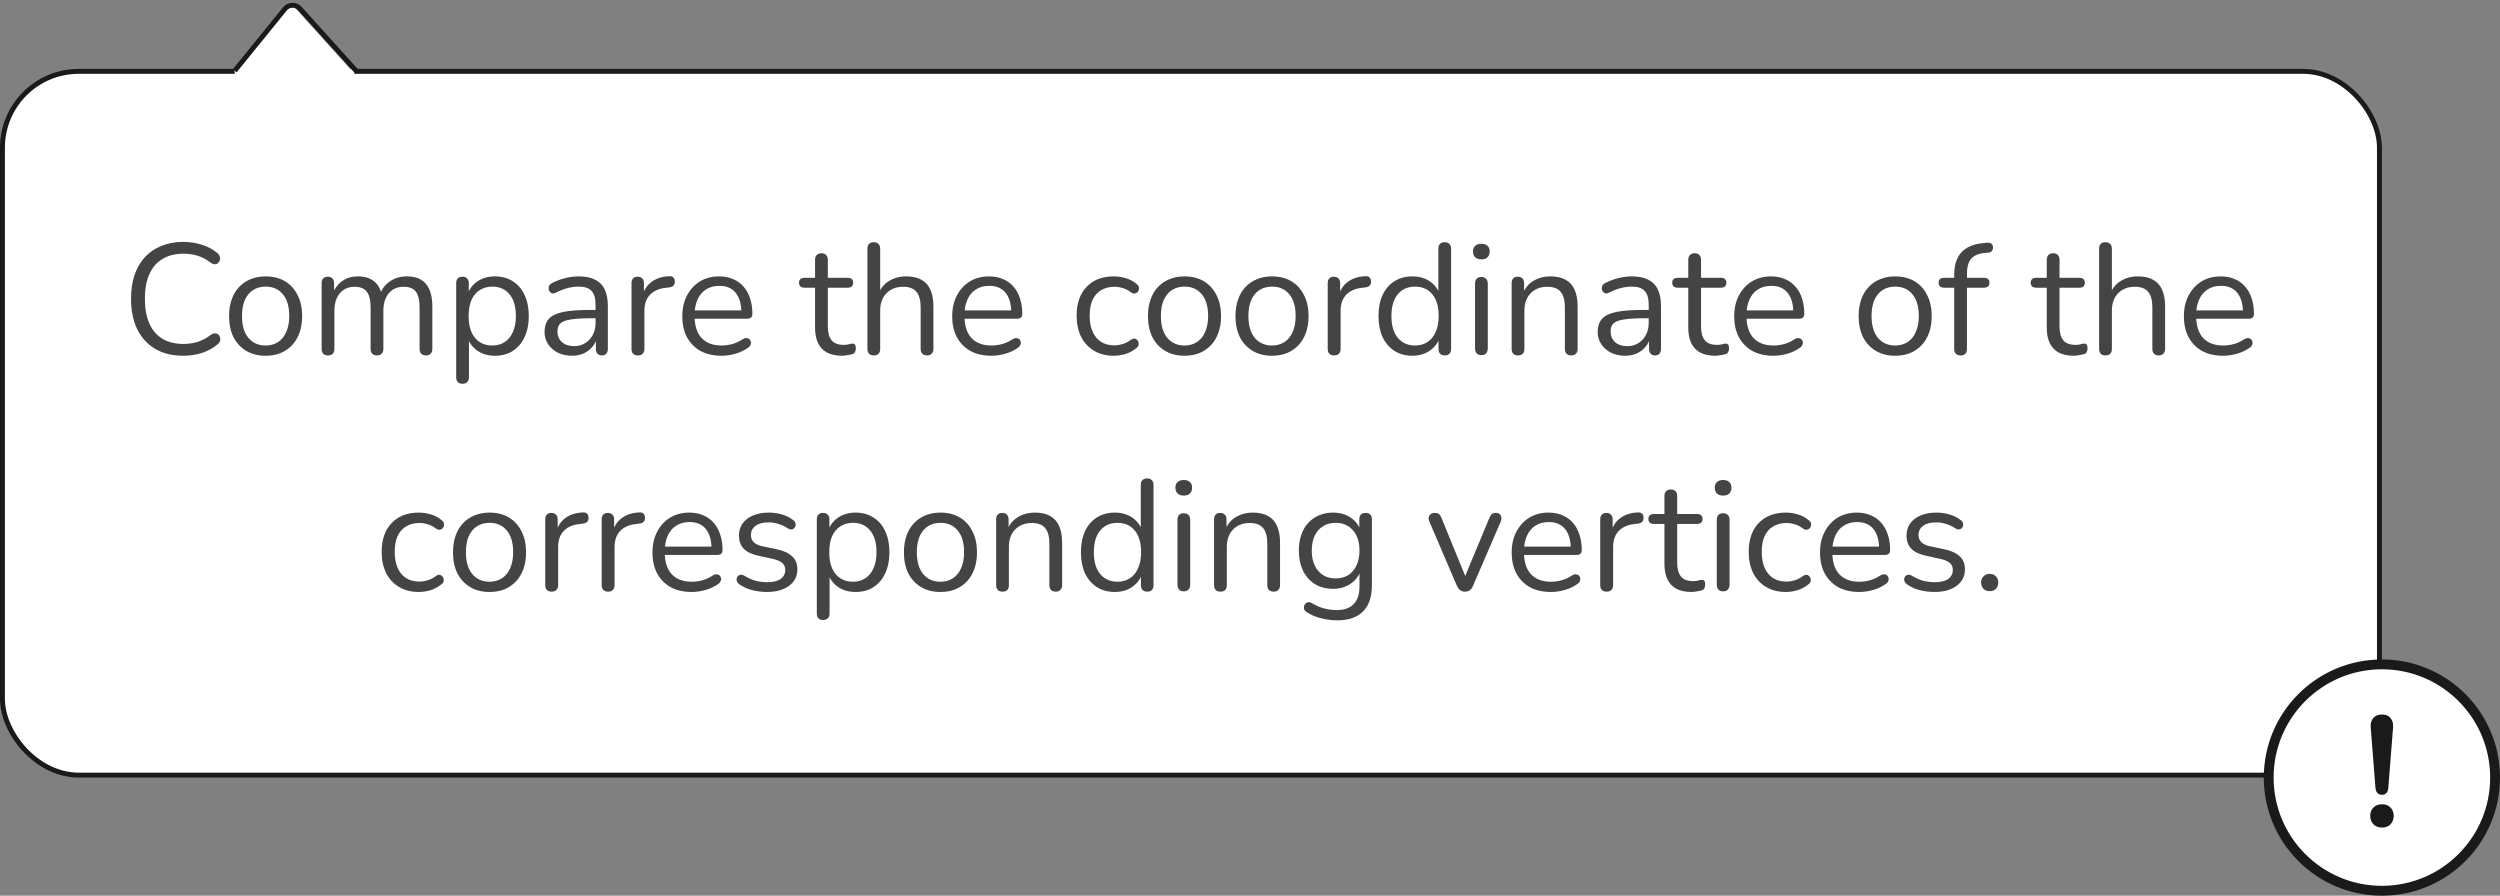 <svg width="254" height="91" viewBox="0 0 254 91" fill="none" xmlns="http://www.w3.org/2000/svg">
<rect x="0" y="0" width="254" height="91" fill="#808080" stroke="none"/>
<rect x="0.25" y="7.25" width="241.5" height="71.5" rx="7.75" fill="white"/>
<rect x="0.25" y="7.25" width="241.5" height="71.5" rx="7.75" stroke="#1A1A1A" stroke-width="0.5"/>
<path d="M18.608 36.144C17.499 36.144 16.549 35.909 15.76 35.44C14.971 34.971 14.363 34.304 13.936 33.44C13.52 32.576 13.312 31.547 13.312 30.352C13.312 29.456 13.429 28.656 13.664 27.952C13.909 27.237 14.256 26.635 14.704 26.144C15.163 25.643 15.723 25.259 16.384 24.992C17.045 24.715 17.787 24.576 18.608 24.576C19.269 24.576 19.899 24.672 20.496 24.864C21.093 25.045 21.611 25.317 22.048 25.68C22.187 25.787 22.277 25.909 22.32 26.048C22.373 26.176 22.379 26.304 22.336 26.432C22.304 26.549 22.24 26.651 22.144 26.736C22.059 26.811 21.952 26.848 21.824 26.848C21.696 26.848 21.552 26.795 21.392 26.688C21.008 26.379 20.587 26.149 20.128 26C19.669 25.851 19.173 25.776 18.64 25.776C17.797 25.776 17.083 25.957 16.496 26.32C15.909 26.672 15.467 27.189 15.168 27.872C14.869 28.555 14.72 29.381 14.72 30.352C14.72 31.323 14.869 32.155 15.168 32.848C15.467 33.531 15.909 34.053 16.496 34.416C17.083 34.768 17.797 34.944 18.64 34.944C19.163 34.944 19.659 34.869 20.128 34.72C20.597 34.56 21.029 34.325 21.424 34.016C21.584 33.909 21.728 33.861 21.856 33.872C21.984 33.872 22.091 33.909 22.176 33.984C22.261 34.059 22.32 34.155 22.352 34.272C22.395 34.389 22.395 34.512 22.352 34.64C22.32 34.768 22.24 34.88 22.112 34.976C21.664 35.36 21.136 35.653 20.528 35.856C19.931 36.048 19.291 36.144 18.608 36.144ZM26.987 36.144C26.23 36.144 25.574 35.979 25.019 35.648C24.464 35.317 24.032 34.853 23.723 34.256C23.424 33.648 23.275 32.933 23.275 32.112C23.275 31.493 23.36 30.939 23.531 30.448C23.702 29.947 23.952 29.52 24.283 29.168C24.614 28.816 25.003 28.549 25.451 28.368C25.91 28.176 26.422 28.08 26.987 28.08C27.744 28.08 28.4 28.245 28.955 28.576C29.51 28.907 29.936 29.376 30.235 29.984C30.544 30.581 30.699 31.291 30.699 32.112C30.699 32.731 30.614 33.285 30.443 33.776C30.272 34.267 30.022 34.693 29.691 35.056C29.36 35.408 28.966 35.68 28.507 35.872C28.059 36.053 27.552 36.144 26.987 36.144ZM26.987 35.104C27.467 35.104 27.888 34.987 28.251 34.752C28.614 34.517 28.891 34.176 29.083 33.728C29.286 33.28 29.387 32.741 29.387 32.112C29.387 31.141 29.168 30.4 28.731 29.888C28.304 29.376 27.723 29.12 26.987 29.12C26.496 29.12 26.07 29.237 25.707 29.472C25.355 29.696 25.078 30.032 24.875 30.48C24.683 30.917 24.587 31.461 24.587 32.112C24.587 33.072 24.806 33.813 25.243 34.336C25.68 34.848 26.262 35.104 26.987 35.104ZM33.318 36.112C33.104 36.112 32.944 36.053 32.838 35.936C32.731 35.819 32.678 35.653 32.678 35.44V28.768C32.678 28.555 32.731 28.395 32.838 28.288C32.944 28.171 33.099 28.112 33.302 28.112C33.504 28.112 33.659 28.171 33.766 28.288C33.883 28.395 33.942 28.555 33.942 28.768V30.176L33.766 29.952C33.968 29.355 34.294 28.896 34.742 28.576C35.2 28.245 35.744 28.08 36.374 28.08C37.035 28.08 37.568 28.24 37.974 28.56C38.39 28.869 38.667 29.355 38.806 30.016H38.566C38.758 29.419 39.099 28.949 39.59 28.608C40.091 28.256 40.672 28.08 41.334 28.08C41.92 28.08 42.4 28.192 42.774 28.416C43.158 28.64 43.446 28.981 43.638 29.44C43.83 29.888 43.926 30.459 43.926 31.152V35.44C43.926 35.653 43.867 35.819 43.75 35.936C43.643 36.053 43.483 36.112 43.27 36.112C43.067 36.112 42.907 36.053 42.79 35.936C42.683 35.819 42.63 35.653 42.63 35.44V31.216C42.63 30.501 42.507 29.979 42.262 29.648C42.016 29.307 41.6 29.136 41.014 29.136C40.374 29.136 39.867 29.36 39.494 29.808C39.131 30.245 38.95 30.843 38.95 31.6V35.44C38.95 35.653 38.891 35.819 38.774 35.936C38.667 36.053 38.507 36.112 38.294 36.112C38.091 36.112 37.931 36.053 37.814 35.936C37.707 35.819 37.654 35.653 37.654 35.44V31.216C37.654 30.501 37.526 29.979 37.27 29.648C37.024 29.307 36.614 29.136 36.038 29.136C35.398 29.136 34.891 29.36 34.518 29.808C34.155 30.245 33.974 30.843 33.974 31.6V35.44C33.974 35.888 33.755 36.112 33.318 36.112ZM46.989 38.992C46.776 38.992 46.615 38.933 46.509 38.816C46.402 38.709 46.349 38.549 46.349 38.336V28.768C46.349 28.555 46.402 28.395 46.509 28.288C46.615 28.171 46.77 28.112 46.973 28.112C47.186 28.112 47.346 28.171 47.453 28.288C47.57 28.395 47.629 28.555 47.629 28.768V30.288L47.453 30.064C47.623 29.456 47.959 28.976 48.461 28.624C48.973 28.261 49.581 28.08 50.285 28.08C50.978 28.08 51.581 28.245 52.093 28.576C52.615 28.896 53.016 29.36 53.293 29.968C53.581 30.565 53.725 31.28 53.725 32.112C53.725 32.933 53.581 33.648 53.293 34.256C53.016 34.853 52.621 35.317 52.109 35.648C51.597 35.979 50.989 36.144 50.285 36.144C49.581 36.144 48.978 35.968 48.477 35.616C47.975 35.253 47.634 34.773 47.453 34.176H47.645V38.336C47.645 38.549 47.586 38.709 47.469 38.816C47.352 38.933 47.191 38.992 46.989 38.992ZM50.013 35.104C50.504 35.104 50.925 34.987 51.277 34.752C51.639 34.517 51.917 34.176 52.109 33.728C52.312 33.28 52.413 32.741 52.413 32.112C52.413 31.141 52.194 30.4 51.757 29.888C51.33 29.376 50.749 29.12 50.013 29.12C49.533 29.12 49.111 29.237 48.749 29.472C48.386 29.696 48.103 30.032 47.901 30.48C47.709 30.917 47.613 31.461 47.613 32.112C47.613 33.072 47.831 33.813 48.269 34.336C48.706 34.848 49.288 35.104 50.013 35.104ZM58.125 36.144C57.592 36.144 57.112 36.043 56.685 35.84C56.269 35.627 55.938 35.339 55.693 34.976C55.448 34.613 55.325 34.208 55.325 33.76C55.325 33.184 55.469 32.731 55.757 32.4C56.056 32.069 56.541 31.835 57.213 31.696C57.896 31.557 58.824 31.488 59.997 31.488H60.717V32.336H60.013C59.149 32.336 58.466 32.379 57.965 32.464C57.474 32.539 57.128 32.672 56.925 32.864C56.733 33.056 56.637 33.328 56.637 33.68C56.637 34.117 56.786 34.475 57.085 34.752C57.394 35.029 57.81 35.168 58.333 35.168C58.76 35.168 59.133 35.067 59.453 34.864C59.784 34.661 60.04 34.384 60.221 34.032C60.413 33.68 60.509 33.275 60.509 32.816V30.992C60.509 30.331 60.376 29.856 60.109 29.568C59.842 29.269 59.405 29.12 58.797 29.12C58.424 29.12 58.05 29.168 57.677 29.264C57.304 29.36 56.909 29.515 56.493 29.728C56.344 29.803 56.216 29.829 56.109 29.808C56.002 29.776 55.917 29.717 55.853 29.632C55.789 29.547 55.752 29.451 55.741 29.344C55.73 29.227 55.752 29.115 55.805 29.008C55.869 28.901 55.965 28.816 56.093 28.752C56.562 28.517 57.026 28.347 57.485 28.24C57.944 28.133 58.381 28.08 58.797 28.08C59.469 28.08 60.024 28.192 60.461 28.416C60.898 28.629 61.224 28.96 61.437 29.408C61.65 29.845 61.757 30.411 61.757 31.104V35.44C61.757 35.653 61.704 35.819 61.597 35.936C61.501 36.053 61.357 36.112 61.165 36.112C60.962 36.112 60.808 36.053 60.701 35.936C60.594 35.819 60.541 35.653 60.541 35.44V34.192H60.685C60.6 34.597 60.434 34.944 60.189 35.232C59.954 35.52 59.661 35.744 59.309 35.904C58.957 36.064 58.562 36.144 58.125 36.144ZM64.817 36.112C64.604 36.112 64.439 36.053 64.321 35.936C64.215 35.819 64.161 35.653 64.161 35.44V28.768C64.161 28.555 64.215 28.395 64.321 28.288C64.428 28.171 64.583 28.112 64.785 28.112C64.988 28.112 65.143 28.171 65.249 28.288C65.367 28.395 65.425 28.555 65.425 28.768V30.064H65.265C65.436 29.435 65.761 28.949 66.241 28.608C66.721 28.267 67.313 28.085 68.017 28.064C68.177 28.053 68.305 28.091 68.401 28.176C68.497 28.251 68.551 28.384 68.561 28.576C68.572 28.757 68.529 28.901 68.433 29.008C68.337 29.115 68.188 29.179 67.985 29.2L67.729 29.232C67.004 29.296 66.444 29.531 66.049 29.936C65.665 30.331 65.473 30.875 65.473 31.568V35.44C65.473 35.653 65.415 35.819 65.297 35.936C65.191 36.053 65.031 36.112 64.817 36.112ZM73.306 36.144C72.485 36.144 71.775 35.984 71.178 35.664C70.591 35.333 70.133 34.869 69.802 34.272C69.482 33.675 69.322 32.96 69.322 32.128C69.322 31.317 69.482 30.613 69.802 30.016C70.122 29.408 70.559 28.933 71.114 28.592C71.679 28.251 72.33 28.08 73.066 28.08C73.589 28.08 74.058 28.171 74.474 28.352C74.89 28.523 75.242 28.773 75.53 29.104C75.829 29.435 76.053 29.835 76.202 30.304C76.362 30.773 76.442 31.301 76.442 31.888C76.442 32.059 76.394 32.187 76.298 32.272C76.202 32.347 76.063 32.384 75.882 32.384H70.314V31.536H75.578L75.322 31.744C75.322 31.168 75.237 30.683 75.066 30.288C74.895 29.883 74.645 29.573 74.314 29.36C73.994 29.147 73.589 29.04 73.098 29.04C72.554 29.04 72.09 29.168 71.706 29.424C71.333 29.669 71.05 30.016 70.858 30.464C70.666 30.901 70.57 31.413 70.57 32V32.096C70.57 33.077 70.805 33.824 71.274 34.336C71.754 34.848 72.431 35.104 73.306 35.104C73.669 35.104 74.026 35.056 74.378 34.96C74.741 34.864 75.093 34.704 75.434 34.48C75.583 34.384 75.717 34.341 75.834 34.352C75.962 34.352 76.063 34.389 76.138 34.464C76.213 34.528 76.261 34.613 76.282 34.72C76.314 34.816 76.303 34.923 76.25 35.04C76.207 35.157 76.117 35.259 75.978 35.344C75.626 35.6 75.21 35.797 74.73 35.936C74.25 36.075 73.775 36.144 73.306 36.144ZM85.563 36.144C84.955 36.144 84.443 36.037 84.027 35.824C83.621 35.6 83.317 35.28 83.115 34.864C82.912 34.437 82.811 33.92 82.811 33.312V29.232H81.739C81.557 29.232 81.419 29.189 81.323 29.104C81.227 29.008 81.179 28.88 81.179 28.72C81.179 28.56 81.227 28.437 81.323 28.352C81.419 28.267 81.557 28.224 81.739 28.224H82.811V26.384C82.811 26.171 82.869 26.011 82.987 25.904C83.104 25.787 83.264 25.728 83.467 25.728C83.669 25.728 83.824 25.787 83.931 25.904C84.048 26.011 84.107 26.171 84.107 26.384V28.224H86.123C86.304 28.224 86.443 28.267 86.539 28.352C86.635 28.437 86.683 28.56 86.683 28.72C86.683 28.88 86.635 29.008 86.539 29.104C86.443 29.189 86.304 29.232 86.123 29.232H84.107V33.184C84.107 33.792 84.235 34.256 84.491 34.576C84.747 34.885 85.163 35.04 85.739 35.04C85.941 35.04 86.112 35.019 86.251 34.976C86.4 34.933 86.523 34.912 86.619 34.912C86.715 34.901 86.795 34.933 86.859 35.008C86.923 35.083 86.955 35.211 86.955 35.392C86.955 35.52 86.928 35.637 86.875 35.744C86.832 35.851 86.752 35.925 86.635 35.968C86.507 36.011 86.336 36.048 86.123 36.08C85.92 36.123 85.733 36.144 85.563 36.144ZM88.77 36.112C88.557 36.112 88.397 36.053 88.29 35.936C88.183 35.819 88.13 35.653 88.13 35.44V25.264C88.13 25.051 88.183 24.891 88.29 24.784C88.397 24.667 88.557 24.608 88.77 24.608C88.973 24.608 89.133 24.667 89.25 24.784C89.367 24.891 89.426 25.051 89.426 25.264V29.952H89.218C89.442 29.333 89.805 28.869 90.306 28.56C90.818 28.24 91.405 28.08 92.066 28.08C92.685 28.08 93.197 28.192 93.602 28.416C94.018 28.64 94.327 28.981 94.53 29.44C94.733 29.888 94.834 30.459 94.834 31.152V35.44C94.834 35.653 94.775 35.819 94.658 35.936C94.551 36.053 94.397 36.112 94.194 36.112C93.981 36.112 93.815 36.053 93.698 35.936C93.591 35.819 93.538 35.653 93.538 35.44V31.232C93.538 30.507 93.394 29.979 93.106 29.648C92.829 29.307 92.381 29.136 91.762 29.136C91.047 29.136 90.477 29.36 90.05 29.808C89.634 30.245 89.426 30.832 89.426 31.568V35.44C89.426 35.888 89.207 36.112 88.77 36.112ZM100.728 36.144C99.906 36.144 99.197 35.984 98.6 35.664C98.013 35.333 97.555 34.869 97.224 34.272C96.904 33.675 96.744 32.96 96.744 32.128C96.744 31.317 96.904 30.613 97.224 30.016C97.544 29.408 97.981 28.933 98.536 28.592C99.101 28.251 99.752 28.08 100.488 28.08C101.01 28.08 101.48 28.171 101.896 28.352C102.312 28.523 102.664 28.773 102.952 29.104C103.25 29.435 103.474 29.835 103.624 30.304C103.784 30.773 103.864 31.301 103.864 31.888C103.864 32.059 103.816 32.187 103.72 32.272C103.624 32.347 103.485 32.384 103.304 32.384H97.736V31.536H103L102.744 31.744C102.744 31.168 102.658 30.683 102.488 30.288C102.317 29.883 102.066 29.573 101.736 29.36C101.416 29.147 101.01 29.04 100.52 29.04C99.976 29.04 99.512 29.168 99.128 29.424C98.754 29.669 98.472 30.016 98.28 30.464C98.088 30.901 97.992 31.413 97.992 32V32.096C97.992 33.077 98.227 33.824 98.696 34.336C99.176 34.848 99.853 35.104 100.728 35.104C101.09 35.104 101.448 35.056 101.8 34.96C102.162 34.864 102.514 34.704 102.856 34.48C103.005 34.384 103.138 34.341 103.256 34.352C103.384 34.352 103.485 34.389 103.56 34.464C103.634 34.528 103.682 34.613 103.704 34.72C103.736 34.816 103.725 34.923 103.672 35.04C103.629 35.157 103.538 35.259 103.4 35.344C103.048 35.6 102.632 35.797 102.152 35.936C101.672 36.075 101.197 36.144 100.728 36.144ZM113.16 36.144C112.382 36.144 111.71 35.973 111.144 35.632C110.579 35.291 110.142 34.816 109.832 34.208C109.534 33.589 109.384 32.875 109.384 32.064C109.384 31.445 109.47 30.891 109.64 30.4C109.811 29.909 110.062 29.493 110.392 29.152C110.723 28.8 111.118 28.533 111.576 28.352C112.046 28.171 112.574 28.08 113.16 28.08C113.544 28.08 113.944 28.139 114.36 28.256C114.776 28.373 115.155 28.576 115.496 28.864C115.603 28.939 115.672 29.029 115.704 29.136C115.736 29.243 115.736 29.349 115.704 29.456C115.672 29.552 115.619 29.637 115.544 29.712C115.47 29.776 115.374 29.813 115.256 29.824C115.15 29.835 115.038 29.797 114.92 29.712C114.643 29.499 114.36 29.349 114.072 29.264C113.784 29.179 113.507 29.136 113.24 29.136C112.824 29.136 112.462 29.205 112.152 29.344C111.843 29.472 111.582 29.659 111.368 29.904C111.155 30.149 110.99 30.453 110.872 30.816C110.766 31.179 110.712 31.6 110.712 32.08C110.712 33.008 110.931 33.744 111.368 34.288C111.806 34.821 112.43 35.088 113.24 35.088C113.507 35.088 113.779 35.045 114.056 34.96C114.344 34.875 114.632 34.725 114.92 34.512C115.038 34.427 115.15 34.389 115.256 34.4C115.363 34.411 115.454 34.453 115.528 34.528C115.603 34.592 115.651 34.677 115.672 34.784C115.704 34.891 115.704 34.997 115.672 35.104C115.64 35.2 115.571 35.285 115.464 35.36C115.123 35.637 114.75 35.84 114.344 35.968C113.939 36.085 113.544 36.144 113.16 36.144ZM120.346 36.144C119.589 36.144 118.933 35.979 118.378 35.648C117.824 35.317 117.392 34.853 117.082 34.256C116.784 33.648 116.634 32.933 116.634 32.112C116.634 31.493 116.72 30.939 116.89 30.448C117.061 29.947 117.312 29.52 117.642 29.168C117.973 28.816 118.362 28.549 118.81 28.368C119.269 28.176 119.781 28.08 120.346 28.08C121.104 28.08 121.76 28.245 122.314 28.576C122.869 28.907 123.296 29.376 123.594 29.984C123.904 30.581 124.058 31.291 124.058 32.112C124.058 32.731 123.973 33.285 123.802 33.776C123.632 34.267 123.381 34.693 123.05 35.056C122.72 35.408 122.325 35.68 121.866 35.872C121.418 36.053 120.912 36.144 120.346 36.144ZM120.346 35.104C120.826 35.104 121.248 34.987 121.61 34.752C121.973 34.517 122.25 34.176 122.442 33.728C122.645 33.28 122.746 32.741 122.746 32.112C122.746 31.141 122.528 30.4 122.09 29.888C121.664 29.376 121.082 29.12 120.346 29.12C119.856 29.12 119.429 29.237 119.066 29.472C118.714 29.696 118.437 30.032 118.234 30.48C118.042 30.917 117.946 31.461 117.946 32.112C117.946 33.072 118.165 33.813 118.602 34.336C119.04 34.848 119.621 35.104 120.346 35.104ZM129.237 36.144C128.48 36.144 127.824 35.979 127.269 35.648C126.714 35.317 126.282 34.853 125.973 34.256C125.674 33.648 125.525 32.933 125.525 32.112C125.525 31.493 125.61 30.939 125.781 30.448C125.952 29.947 126.202 29.52 126.533 29.168C126.864 28.816 127.253 28.549 127.701 28.368C128.16 28.176 128.672 28.08 129.237 28.08C129.994 28.08 130.65 28.245 131.205 28.576C131.76 28.907 132.186 29.376 132.485 29.984C132.794 30.581 132.949 31.291 132.949 32.112C132.949 32.731 132.864 33.285 132.693 33.776C132.522 34.267 132.272 34.693 131.941 35.056C131.61 35.408 131.216 35.68 130.757 35.872C130.309 36.053 129.802 36.144 129.237 36.144ZM129.237 35.104C129.717 35.104 130.138 34.987 130.501 34.752C130.864 34.517 131.141 34.176 131.333 33.728C131.536 33.28 131.637 32.741 131.637 32.112C131.637 31.141 131.418 30.4 130.981 29.888C130.554 29.376 129.973 29.12 129.237 29.12C128.746 29.12 128.32 29.237 127.957 29.472C127.605 29.696 127.328 30.032 127.125 30.48C126.933 30.917 126.837 31.461 126.837 32.112C126.837 33.072 127.056 33.813 127.493 34.336C127.93 34.848 128.512 35.104 129.237 35.104ZM135.552 36.112C135.338 36.112 135.173 36.053 135.056 35.936C134.949 35.819 134.896 35.653 134.896 35.44V28.768C134.896 28.555 134.949 28.395 135.056 28.288C135.162 28.171 135.317 28.112 135.52 28.112C135.722 28.112 135.877 28.171 135.984 28.288C136.101 28.395 136.16 28.555 136.16 28.768V30.064H136C136.17 29.435 136.496 28.949 136.976 28.608C137.456 28.267 138.048 28.085 138.752 28.064C138.912 28.053 139.04 28.091 139.136 28.176C139.232 28.251 139.285 28.384 139.296 28.576C139.306 28.757 139.264 28.901 139.168 29.008C139.072 29.115 138.922 29.179 138.72 29.2L138.464 29.232C137.738 29.296 137.178 29.531 136.784 29.936C136.4 30.331 136.208 30.875 136.208 31.568V35.44C136.208 35.653 136.149 35.819 136.032 35.936C135.925 36.053 135.765 36.112 135.552 36.112ZM143.496 36.144C142.803 36.144 142.195 35.979 141.672 35.648C141.16 35.317 140.76 34.853 140.472 34.256C140.195 33.648 140.056 32.933 140.056 32.112C140.056 31.28 140.195 30.565 140.472 29.968C140.76 29.36 141.16 28.896 141.672 28.576C142.195 28.245 142.803 28.08 143.496 28.08C144.2 28.08 144.803 28.256 145.304 28.608C145.806 28.96 146.142 29.435 146.312 30.032H146.136V25.264C146.136 25.051 146.19 24.891 146.296 24.784C146.414 24.667 146.579 24.608 146.792 24.608C146.995 24.608 147.15 24.667 147.256 24.784C147.374 24.891 147.432 25.051 147.432 25.264V35.44C147.432 35.653 147.379 35.819 147.272 35.936C147.166 36.053 147.006 36.112 146.792 36.112C146.59 36.112 146.43 36.053 146.312 35.936C146.206 35.819 146.152 35.653 146.152 35.44V33.92L146.328 34.144C146.158 34.752 145.816 35.237 145.304 35.6C144.803 35.963 144.2 36.144 143.496 36.144ZM143.768 35.104C144.248 35.104 144.67 34.987 145.032 34.752C145.395 34.517 145.672 34.176 145.864 33.728C146.067 33.28 146.168 32.741 146.168 32.112C146.168 31.141 145.95 30.4 145.512 29.888C145.086 29.376 144.504 29.12 143.768 29.12C143.278 29.12 142.851 29.237 142.488 29.472C142.136 29.696 141.859 30.032 141.656 30.48C141.464 30.917 141.368 31.461 141.368 32.112C141.368 33.072 141.587 33.813 142.024 34.336C142.462 34.848 143.043 35.104 143.768 35.104ZM150.504 36.08C150.291 36.08 150.131 36.021 150.024 35.904C149.918 35.776 149.864 35.6 149.864 35.376V28.832C149.864 28.608 149.918 28.437 150.024 28.32C150.131 28.203 150.291 28.144 150.504 28.144C150.707 28.144 150.867 28.203 150.984 28.32C151.102 28.437 151.16 28.608 151.16 28.832V35.376C151.16 35.6 151.102 35.776 150.984 35.904C150.878 36.021 150.718 36.08 150.504 36.08ZM150.504 26.352C150.238 26.352 150.03 26.283 149.88 26.144C149.731 25.995 149.656 25.797 149.656 25.552C149.656 25.296 149.731 25.104 149.88 24.976C150.03 24.837 150.238 24.768 150.504 24.768C150.782 24.768 150.99 24.837 151.128 24.976C151.278 25.104 151.352 25.296 151.352 25.552C151.352 25.797 151.278 25.995 151.128 26.144C150.99 26.283 150.782 26.352 150.504 26.352ZM154.223 36.112C154.01 36.112 153.85 36.053 153.743 35.936C153.637 35.819 153.583 35.653 153.583 35.44V28.768C153.583 28.555 153.637 28.395 153.743 28.288C153.85 28.171 154.005 28.112 154.207 28.112C154.41 28.112 154.565 28.171 154.671 28.288C154.789 28.395 154.847 28.555 154.847 28.768V30.144L154.671 29.952C154.895 29.333 155.258 28.869 155.759 28.56C156.271 28.24 156.858 28.08 157.519 28.08C158.138 28.08 158.65 28.192 159.055 28.416C159.471 28.64 159.781 28.981 159.983 29.44C160.186 29.888 160.287 30.459 160.287 31.152V35.44C160.287 35.653 160.229 35.819 160.111 35.936C160.005 36.053 159.85 36.112 159.647 36.112C159.434 36.112 159.269 36.053 159.151 35.936C159.045 35.819 158.991 35.653 158.991 35.44V31.232C158.991 30.507 158.847 29.979 158.559 29.648C158.282 29.307 157.834 29.136 157.215 29.136C156.501 29.136 155.93 29.36 155.503 29.808C155.087 30.245 154.879 30.832 154.879 31.568V35.44C154.879 35.888 154.661 36.112 154.223 36.112ZM165.125 36.144C164.592 36.144 164.112 36.043 163.685 35.84C163.269 35.627 162.938 35.339 162.693 34.976C162.448 34.613 162.325 34.208 162.325 33.76C162.325 33.184 162.469 32.731 162.757 32.4C163.056 32.069 163.541 31.835 164.213 31.696C164.896 31.557 165.824 31.488 166.997 31.488H167.717V32.336H167.013C166.149 32.336 165.466 32.379 164.965 32.464C164.474 32.539 164.128 32.672 163.925 32.864C163.733 33.056 163.637 33.328 163.637 33.68C163.637 34.117 163.786 34.475 164.085 34.752C164.394 35.029 164.81 35.168 165.333 35.168C165.76 35.168 166.133 35.067 166.453 34.864C166.784 34.661 167.04 34.384 167.221 34.032C167.413 33.68 167.509 33.275 167.509 32.816V30.992C167.509 30.331 167.376 29.856 167.109 29.568C166.842 29.269 166.405 29.12 165.797 29.12C165.424 29.12 165.05 29.168 164.677 29.264C164.304 29.36 163.909 29.515 163.493 29.728C163.344 29.803 163.216 29.829 163.109 29.808C163.002 29.776 162.917 29.717 162.853 29.632C162.789 29.547 162.752 29.451 162.741 29.344C162.73 29.227 162.752 29.115 162.805 29.008C162.869 28.901 162.965 28.816 163.093 28.752C163.562 28.517 164.026 28.347 164.485 28.24C164.944 28.133 165.381 28.08 165.797 28.08C166.469 28.08 167.024 28.192 167.461 28.416C167.898 28.629 168.224 28.96 168.437 29.408C168.65 29.845 168.757 30.411 168.757 31.104V35.44C168.757 35.653 168.704 35.819 168.597 35.936C168.501 36.053 168.357 36.112 168.165 36.112C167.962 36.112 167.808 36.053 167.701 35.936C167.594 35.819 167.541 35.653 167.541 35.44V34.192H167.685C167.6 34.597 167.434 34.944 167.189 35.232C166.954 35.52 166.661 35.744 166.309 35.904C165.957 36.064 165.562 36.144 165.125 36.144ZM174.281 36.144C173.673 36.144 173.161 36.037 172.745 35.824C172.34 35.6 172.036 35.28 171.833 34.864C171.631 34.437 171.529 33.92 171.529 33.312V29.232H170.457C170.276 29.232 170.137 29.189 170.041 29.104C169.945 29.008 169.897 28.88 169.897 28.72C169.897 28.56 169.945 28.437 170.041 28.352C170.137 28.267 170.276 28.224 170.457 28.224H171.529V26.384C171.529 26.171 171.588 26.011 171.705 25.904C171.823 25.787 171.983 25.728 172.185 25.728C172.388 25.728 172.543 25.787 172.649 25.904C172.767 26.011 172.825 26.171 172.825 26.384V28.224H174.841C175.023 28.224 175.161 28.267 175.257 28.352C175.353 28.437 175.401 28.56 175.401 28.72C175.401 28.88 175.353 29.008 175.257 29.104C175.161 29.189 175.023 29.232 174.841 29.232H172.825V33.184C172.825 33.792 172.953 34.256 173.209 34.576C173.465 34.885 173.881 35.04 174.457 35.04C174.66 35.04 174.831 35.019 174.969 34.976C175.119 34.933 175.241 34.912 175.337 34.912C175.433 34.901 175.513 34.933 175.577 35.008C175.641 35.083 175.673 35.211 175.673 35.392C175.673 35.52 175.647 35.637 175.593 35.744C175.551 35.851 175.471 35.925 175.353 35.968C175.225 36.011 175.055 36.048 174.841 36.08C174.639 36.123 174.452 36.144 174.281 36.144ZM180.181 36.144C179.36 36.144 178.65 35.984 178.053 35.664C177.466 35.333 177.008 34.869 176.677 34.272C176.357 33.675 176.197 32.96 176.197 32.128C176.197 31.317 176.357 30.613 176.677 30.016C176.997 29.408 177.434 28.933 177.989 28.592C178.554 28.251 179.205 28.08 179.941 28.08C180.464 28.08 180.933 28.171 181.349 28.352C181.765 28.523 182.117 28.773 182.405 29.104C182.704 29.435 182.928 29.835 183.077 30.304C183.237 30.773 183.317 31.301 183.317 31.888C183.317 32.059 183.269 32.187 183.173 32.272C183.077 32.347 182.938 32.384 182.757 32.384H177.189V31.536H182.453L182.197 31.744C182.197 31.168 182.112 30.683 181.941 30.288C181.77 29.883 181.52 29.573 181.189 29.36C180.869 29.147 180.464 29.04 179.973 29.04C179.429 29.04 178.965 29.168 178.581 29.424C178.208 29.669 177.925 30.016 177.733 30.464C177.541 30.901 177.445 31.413 177.445 32V32.096C177.445 33.077 177.68 33.824 178.149 34.336C178.629 34.848 179.306 35.104 180.181 35.104C180.544 35.104 180.901 35.056 181.253 34.96C181.616 34.864 181.968 34.704 182.309 34.48C182.458 34.384 182.592 34.341 182.709 34.352C182.837 34.352 182.938 34.389 183.013 34.464C183.088 34.528 183.136 34.613 183.157 34.72C183.189 34.816 183.178 34.923 183.125 35.04C183.082 35.157 182.992 35.259 182.853 35.344C182.501 35.6 182.085 35.797 181.605 35.936C181.125 36.075 180.65 36.144 180.181 36.144ZM192.55 36.144C191.792 36.144 191.136 35.979 190.582 35.648C190.027 35.317 189.595 34.853 189.286 34.256C188.987 33.648 188.838 32.933 188.838 32.112C188.838 31.493 188.923 30.939 189.094 30.448C189.264 29.947 189.515 29.52 189.846 29.168C190.176 28.816 190.566 28.549 191.014 28.368C191.472 28.176 191.984 28.08 192.55 28.08C193.307 28.08 193.963 28.245 194.518 28.576C195.072 28.907 195.499 29.376 195.798 29.984C196.107 30.581 196.262 31.291 196.262 32.112C196.262 32.731 196.176 33.285 196.006 33.776C195.835 34.267 195.584 34.693 195.254 35.056C194.923 35.408 194.528 35.68 194.07 35.872C193.622 36.053 193.115 36.144 192.55 36.144ZM192.55 35.104C193.03 35.104 193.451 34.987 193.814 34.752C194.176 34.517 194.454 34.176 194.646 33.728C194.848 33.28 194.95 32.741 194.95 32.112C194.95 31.141 194.731 30.4 194.294 29.888C193.867 29.376 193.286 29.12 192.55 29.12C192.059 29.12 191.632 29.237 191.27 29.472C190.918 29.696 190.64 30.032 190.438 30.48C190.246 30.917 190.15 31.461 190.15 32.112C190.15 33.072 190.368 33.813 190.806 34.336C191.243 34.848 191.824 35.104 192.55 35.104ZM199.186 36.112C198.983 36.112 198.823 36.053 198.706 35.936C198.599 35.819 198.546 35.653 198.546 35.44V29.232H197.522C197.351 29.232 197.213 29.189 197.106 29.104C197.01 29.008 196.962 28.88 196.962 28.72C196.962 28.56 197.01 28.437 197.106 28.352C197.213 28.267 197.351 28.224 197.522 28.224H198.898L198.546 28.56V27.952C198.546 26.939 198.791 26.165 199.282 25.632C199.783 25.099 200.514 24.789 201.474 24.704L201.938 24.656C202.087 24.645 202.205 24.672 202.29 24.736C202.386 24.8 202.445 24.88 202.466 24.976C202.498 25.072 202.503 25.173 202.482 25.28C202.461 25.376 202.413 25.461 202.338 25.536C202.263 25.611 202.173 25.653 202.066 25.664L201.698 25.696C201.047 25.749 200.573 25.947 200.274 26.288C199.986 26.629 199.842 27.131 199.842 27.792V28.464L199.65 28.224H201.57C201.751 28.224 201.89 28.267 201.986 28.352C202.082 28.437 202.13 28.56 202.13 28.72C202.13 28.88 202.082 29.008 201.986 29.104C201.89 29.189 201.751 29.232 201.57 29.232H199.842V35.44C199.842 35.888 199.623 36.112 199.186 36.112ZM210.703 36.144C210.095 36.144 209.583 36.037 209.167 35.824C208.762 35.6 208.458 35.28 208.255 34.864C208.053 34.437 207.951 33.92 207.951 33.312V29.232H206.879C206.698 29.232 206.559 29.189 206.463 29.104C206.367 29.008 206.319 28.88 206.319 28.72C206.319 28.56 206.367 28.437 206.463 28.352C206.559 28.267 206.698 28.224 206.879 28.224H207.951V26.384C207.951 26.171 208.01 26.011 208.127 25.904C208.245 25.787 208.405 25.728 208.607 25.728C208.81 25.728 208.965 25.787 209.071 25.904C209.189 26.011 209.247 26.171 209.247 26.384V28.224H211.263C211.445 28.224 211.583 28.267 211.679 28.352C211.775 28.437 211.823 28.56 211.823 28.72C211.823 28.88 211.775 29.008 211.679 29.104C211.583 29.189 211.445 29.232 211.263 29.232H209.247V33.184C209.247 33.792 209.375 34.256 209.631 34.576C209.887 34.885 210.303 35.04 210.879 35.04C211.082 35.04 211.253 35.019 211.391 34.976C211.541 34.933 211.663 34.912 211.759 34.912C211.855 34.901 211.935 34.933 211.999 35.008C212.063 35.083 212.095 35.211 212.095 35.392C212.095 35.52 212.069 35.637 212.015 35.744C211.973 35.851 211.893 35.925 211.775 35.968C211.647 36.011 211.477 36.048 211.263 36.08C211.061 36.123 210.874 36.144 210.703 36.144ZM213.911 36.112C213.697 36.112 213.537 36.053 213.431 35.936C213.324 35.819 213.271 35.653 213.271 35.44V25.264C213.271 25.051 213.324 24.891 213.431 24.784C213.537 24.667 213.697 24.608 213.911 24.608C214.113 24.608 214.273 24.667 214.391 24.784C214.508 24.891 214.567 25.051 214.567 25.264V29.952H214.359C214.583 29.333 214.945 28.869 215.447 28.56C215.959 28.24 216.545 28.08 217.207 28.08C217.825 28.08 218.337 28.192 218.743 28.416C219.159 28.64 219.468 28.981 219.671 29.44C219.873 29.888 219.975 30.459 219.975 31.152V35.44C219.975 35.653 219.916 35.819 219.799 35.936C219.692 36.053 219.537 36.112 219.335 36.112C219.121 36.112 218.956 36.053 218.839 35.936C218.732 35.819 218.679 35.653 218.679 35.44V31.232C218.679 30.507 218.535 29.979 218.247 29.648C217.969 29.307 217.521 29.136 216.903 29.136C216.188 29.136 215.617 29.36 215.191 29.808C214.775 30.245 214.567 30.832 214.567 31.568V35.44C214.567 35.888 214.348 36.112 213.911 36.112ZM225.868 36.144C225.047 36.144 224.338 35.984 223.74 35.664C223.154 35.333 222.695 34.869 222.364 34.272C222.044 33.675 221.884 32.96 221.884 32.128C221.884 31.317 222.044 30.613 222.364 30.016C222.684 29.408 223.122 28.933 223.676 28.592C224.242 28.251 224.892 28.08 225.628 28.08C226.151 28.08 226.62 28.171 227.036 28.352C227.452 28.523 227.804 28.773 228.092 29.104C228.391 29.435 228.615 29.835 228.764 30.304C228.924 30.773 229.004 31.301 229.004 31.888C229.004 32.059 228.956 32.187 228.86 32.272C228.764 32.347 228.626 32.384 228.444 32.384H222.876V31.536H228.14L227.884 31.744C227.884 31.168 227.799 30.683 227.628 30.288C227.458 29.883 227.207 29.573 226.876 29.36C226.556 29.147 226.151 29.04 225.66 29.04C225.116 29.04 224.652 29.168 224.268 29.424C223.895 29.669 223.612 30.016 223.42 30.464C223.228 30.901 223.132 31.413 223.132 32V32.096C223.132 33.077 223.367 33.824 223.836 34.336C224.316 34.848 224.994 35.104 225.868 35.104C226.231 35.104 226.588 35.056 226.94 34.96C227.303 34.864 227.655 34.704 227.996 34.48C228.146 34.384 228.279 34.341 228.396 34.352C228.524 34.352 228.626 34.389 228.7 34.464C228.775 34.528 228.823 34.613 228.844 34.72C228.876 34.816 228.866 34.923 228.812 35.04C228.77 35.157 228.679 35.259 228.54 35.344C228.188 35.6 227.772 35.797 227.292 35.936C226.812 36.075 226.338 36.144 225.868 36.144ZM42.551 60.144C41.772 60.144 41.1 59.973 40.535 59.632C39.97 59.291 39.532 58.816 39.223 58.208C38.924 57.589 38.775 56.875 38.775 56.064C38.775 55.445 38.86 54.891 39.031 54.4C39.202 53.909 39.452 53.493 39.783 53.152C40.114 52.8 40.508 52.533 40.967 52.352C41.436 52.171 41.964 52.08 42.551 52.08C42.935 52.08 43.335 52.139 43.751 52.256C44.167 52.373 44.546 52.576 44.887 52.864C44.994 52.939 45.063 53.029 45.095 53.136C45.127 53.243 45.127 53.349 45.095 53.456C45.063 53.552 45.01 53.637 44.935 53.712C44.86 53.776 44.764 53.813 44.647 53.824C44.54 53.835 44.428 53.797 44.311 53.712C44.034 53.499 43.751 53.349 43.463 53.264C43.175 53.179 42.898 53.136 42.631 53.136C42.215 53.136 41.852 53.205 41.543 53.344C41.234 53.472 40.972 53.659 40.759 53.904C40.546 54.149 40.38 54.453 40.263 54.816C40.156 55.179 40.103 55.6 40.103 56.08C40.103 57.008 40.322 57.744 40.759 58.288C41.196 58.821 41.82 59.088 42.631 59.088C42.898 59.088 43.17 59.045 43.447 58.96C43.735 58.875 44.023 58.725 44.311 58.512C44.428 58.427 44.54 58.389 44.647 58.4C44.754 58.411 44.844 58.453 44.919 58.528C44.994 58.592 45.042 58.677 45.063 58.784C45.095 58.891 45.095 58.997 45.063 59.104C45.031 59.2 44.962 59.285 44.855 59.36C44.514 59.637 44.14 59.84 43.735 59.968C43.33 60.085 42.935 60.144 42.551 60.144ZM49.737 60.144C48.98 60.144 48.324 59.979 47.769 59.648C47.214 59.317 46.782 58.853 46.473 58.256C46.174 57.648 46.025 56.933 46.025 56.112C46.025 55.493 46.11 54.939 46.281 54.448C46.452 53.947 46.702 53.52 47.033 53.168C47.364 52.816 47.753 52.549 48.201 52.368C48.66 52.176 49.172 52.08 49.737 52.08C50.494 52.08 51.15 52.245 51.705 52.576C52.26 52.907 52.686 53.376 52.985 53.984C53.294 54.581 53.449 55.291 53.449 56.112C53.449 56.731 53.364 57.285 53.193 57.776C53.022 58.267 52.772 58.693 52.441 59.056C52.11 59.408 51.716 59.68 51.257 59.872C50.809 60.053 50.302 60.144 49.737 60.144ZM49.737 59.104C50.217 59.104 50.638 58.987 51.001 58.752C51.364 58.517 51.641 58.176 51.833 57.728C52.036 57.28 52.137 56.741 52.137 56.112C52.137 55.141 51.918 54.4 51.481 53.888C51.054 53.376 50.473 53.12 49.737 53.12C49.246 53.12 48.82 53.237 48.457 53.472C48.105 53.696 47.828 54.032 47.625 54.48C47.433 54.917 47.337 55.461 47.337 56.112C47.337 57.072 47.556 57.813 47.993 58.336C48.43 58.848 49.012 59.104 49.737 59.104ZM56.052 60.112C55.838 60.112 55.673 60.053 55.556 59.936C55.449 59.819 55.396 59.653 55.396 59.44V52.768C55.396 52.555 55.449 52.395 55.556 52.288C55.662 52.171 55.817 52.112 56.02 52.112C56.222 52.112 56.377 52.171 56.484 52.288C56.601 52.395 56.66 52.555 56.66 52.768V54.064H56.5C56.67 53.435 56.996 52.949 57.476 52.608C57.956 52.267 58.548 52.085 59.252 52.064C59.412 52.053 59.54 52.091 59.636 52.176C59.732 52.251 59.785 52.384 59.796 52.576C59.806 52.757 59.764 52.901 59.668 53.008C59.572 53.115 59.422 53.179 59.22 53.2L58.964 53.232C58.238 53.296 57.678 53.531 57.284 53.936C56.9 54.331 56.708 54.875 56.708 55.568V59.44C56.708 59.653 56.649 59.819 56.532 59.936C56.425 60.053 56.265 60.112 56.052 60.112ZM61.786 60.112C61.573 60.112 61.407 60.053 61.29 59.936C61.183 59.819 61.13 59.653 61.13 59.44V52.768C61.13 52.555 61.183 52.395 61.29 52.288C61.397 52.171 61.551 52.112 61.754 52.112C61.957 52.112 62.111 52.171 62.218 52.288C62.335 52.395 62.394 52.555 62.394 52.768V54.064H62.234C62.405 53.435 62.73 52.949 63.21 52.608C63.69 52.267 64.282 52.085 64.986 52.064C65.146 52.053 65.274 52.091 65.37 52.176C65.466 52.251 65.519 52.384 65.53 52.576C65.541 52.757 65.498 52.901 65.402 53.008C65.306 53.115 65.157 53.179 64.954 53.2L64.698 53.232C63.973 53.296 63.413 53.531 63.018 53.936C62.634 54.331 62.442 54.875 62.442 55.568V59.44C62.442 59.653 62.383 59.819 62.266 59.936C62.159 60.053 61.999 60.112 61.786 60.112ZM70.275 60.144C69.453 60.144 68.744 59.984 68.147 59.664C67.56 59.333 67.101 58.869 66.771 58.272C66.451 57.675 66.291 56.96 66.291 56.128C66.291 55.317 66.451 54.613 66.771 54.016C67.091 53.408 67.528 52.933 68.083 52.592C68.648 52.251 69.299 52.08 70.035 52.08C70.557 52.08 71.027 52.171 71.443 52.352C71.859 52.523 72.211 52.773 72.499 53.104C72.797 53.435 73.021 53.835 73.171 54.304C73.331 54.773 73.411 55.301 73.411 55.888C73.411 56.059 73.363 56.187 73.267 56.272C73.171 56.347 73.032 56.384 72.851 56.384H67.283V55.536H72.547L72.291 55.744C72.291 55.168 72.205 54.683 72.035 54.288C71.864 53.883 71.613 53.573 71.283 53.36C70.963 53.147 70.557 53.04 70.067 53.04C69.523 53.04 69.059 53.168 68.675 53.424C68.301 53.669 68.019 54.016 67.827 54.464C67.635 54.901 67.539 55.413 67.539 56V56.096C67.539 57.077 67.773 57.824 68.243 58.336C68.723 58.848 69.4 59.104 70.275 59.104C70.637 59.104 70.995 59.056 71.347 58.96C71.709 58.864 72.061 58.704 72.403 58.48C72.552 58.384 72.685 58.341 72.803 58.352C72.931 58.352 73.032 58.389 73.107 58.464C73.181 58.528 73.229 58.613 73.251 58.72C73.283 58.816 73.272 58.923 73.219 59.04C73.176 59.157 73.085 59.259 72.947 59.344C72.595 59.6 72.179 59.797 71.699 59.936C71.219 60.075 70.744 60.144 70.275 60.144ZM77.91 60.144C77.43 60.144 76.945 60.085 76.454 59.968C75.974 59.851 75.526 59.648 75.11 59.36C75.004 59.285 74.929 59.2 74.886 59.104C74.844 58.997 74.828 58.896 74.838 58.8C74.86 58.693 74.902 58.603 74.966 58.528C75.041 58.453 75.126 58.411 75.222 58.4C75.329 58.379 75.446 58.4 75.574 58.464C75.99 58.72 76.39 58.901 76.774 59.008C77.169 59.104 77.558 59.152 77.942 59.152C78.55 59.152 79.009 59.04 79.318 58.816C79.628 58.592 79.782 58.288 79.782 57.904C79.782 57.605 79.681 57.371 79.478 57.2C79.276 57.019 78.956 56.88 78.518 56.784L77.062 56.464C76.39 56.325 75.889 56.085 75.558 55.744C75.238 55.403 75.078 54.96 75.078 54.416C75.078 53.936 75.201 53.525 75.446 53.184C75.702 52.832 76.06 52.56 76.518 52.368C76.977 52.176 77.51 52.08 78.118 52.08C78.588 52.08 79.03 52.144 79.446 52.272C79.873 52.389 80.257 52.581 80.598 52.848C80.705 52.923 80.774 53.013 80.806 53.12C80.849 53.216 80.854 53.317 80.822 53.424C80.801 53.52 80.753 53.605 80.678 53.68C80.604 53.744 80.513 53.781 80.406 53.792C80.3 53.803 80.188 53.771 80.07 53.696C79.75 53.483 79.425 53.328 79.094 53.232C78.764 53.125 78.438 53.072 78.118 53.072C77.521 53.072 77.068 53.189 76.758 53.424C76.449 53.659 76.294 53.968 76.294 54.352C76.294 54.651 76.39 54.896 76.582 55.088C76.774 55.28 77.073 55.419 77.478 55.504L78.934 55.808C79.628 55.957 80.145 56.197 80.486 56.528C80.838 56.848 81.014 57.285 81.014 57.84C81.014 58.544 80.732 59.104 80.166 59.52C79.601 59.936 78.849 60.144 77.91 60.144ZM83.629 62.992C83.416 62.992 83.256 62.933 83.149 62.816C83.043 62.709 82.989 62.549 82.989 62.336V52.768C82.989 52.555 83.043 52.395 83.149 52.288C83.256 52.171 83.411 52.112 83.613 52.112C83.827 52.112 83.987 52.171 84.093 52.288C84.211 52.395 84.269 52.555 84.269 52.768V54.288L84.093 54.064C84.264 53.456 84.6 52.976 85.101 52.624C85.613 52.261 86.221 52.08 86.925 52.08C87.619 52.08 88.221 52.245 88.733 52.576C89.256 52.896 89.656 53.36 89.933 53.968C90.221 54.565 90.365 55.28 90.365 56.112C90.365 56.933 90.221 57.648 89.933 58.256C89.656 58.853 89.261 59.317 88.749 59.648C88.237 59.979 87.629 60.144 86.925 60.144C86.221 60.144 85.619 59.968 85.117 59.616C84.616 59.253 84.275 58.773 84.093 58.176H84.285V62.336C84.285 62.549 84.227 62.709 84.109 62.816C83.992 62.933 83.832 62.992 83.629 62.992ZM86.653 59.104C87.144 59.104 87.565 58.987 87.917 58.752C88.28 58.517 88.557 58.176 88.749 57.728C88.952 57.28 89.053 56.741 89.053 56.112C89.053 55.141 88.835 54.4 88.397 53.888C87.971 53.376 87.389 53.12 86.653 53.12C86.173 53.12 85.752 53.237 85.389 53.472C85.027 53.696 84.744 54.032 84.541 54.48C84.349 54.917 84.253 55.461 84.253 56.112C84.253 57.072 84.472 57.813 84.909 58.336C85.347 58.848 85.928 59.104 86.653 59.104ZM95.55 60.144C94.792 60.144 94.136 59.979 93.582 59.648C93.027 59.317 92.595 58.853 92.286 58.256C91.987 57.648 91.838 56.933 91.838 56.112C91.838 55.493 91.923 54.939 92.094 54.448C92.264 53.947 92.515 53.52 92.846 53.168C93.176 52.816 93.566 52.549 94.014 52.368C94.472 52.176 94.984 52.08 95.55 52.08C96.307 52.08 96.963 52.245 97.518 52.576C98.072 52.907 98.499 53.376 98.798 53.984C99.107 54.581 99.262 55.291 99.262 56.112C99.262 56.731 99.176 57.285 99.006 57.776C98.835 58.267 98.584 58.693 98.254 59.056C97.923 59.408 97.528 59.68 97.07 59.872C96.622 60.053 96.115 60.144 95.55 60.144ZM95.55 59.104C96.03 59.104 96.451 58.987 96.814 58.752C97.176 58.517 97.454 58.176 97.646 57.728C97.848 57.28 97.95 56.741 97.95 56.112C97.95 55.141 97.731 54.4 97.294 53.888C96.867 53.376 96.286 53.12 95.55 53.12C95.059 53.12 94.632 53.237 94.27 53.472C93.918 53.696 93.64 54.032 93.438 54.48C93.246 54.917 93.15 55.461 93.15 56.112C93.15 57.072 93.368 57.813 93.806 58.336C94.243 58.848 94.824 59.104 95.55 59.104ZM101.848 60.112C101.635 60.112 101.475 60.053 101.368 59.936C101.262 59.819 101.208 59.653 101.208 59.44V52.768C101.208 52.555 101.262 52.395 101.368 52.288C101.475 52.171 101.63 52.112 101.832 52.112C102.035 52.112 102.19 52.171 102.296 52.288C102.414 52.395 102.472 52.555 102.472 52.768V54.144L102.296 53.952C102.52 53.333 102.883 52.869 103.384 52.56C103.896 52.24 104.483 52.08 105.144 52.08C105.763 52.08 106.275 52.192 106.68 52.416C107.096 52.64 107.406 52.981 107.608 53.44C107.811 53.888 107.912 54.459 107.912 55.152V59.44C107.912 59.653 107.854 59.819 107.736 59.936C107.63 60.053 107.475 60.112 107.272 60.112C107.059 60.112 106.894 60.053 106.776 59.936C106.67 59.819 106.616 59.653 106.616 59.44V55.232C106.616 54.507 106.472 53.979 106.184 53.648C105.907 53.307 105.459 53.136 104.84 53.136C104.126 53.136 103.555 53.36 103.128 53.808C102.712 54.245 102.504 54.832 102.504 55.568V59.44C102.504 59.888 102.286 60.112 101.848 60.112ZM113.262 60.144C112.569 60.144 111.961 59.979 111.438 59.648C110.926 59.317 110.526 58.853 110.238 58.256C109.961 57.648 109.822 56.933 109.822 56.112C109.822 55.28 109.961 54.565 110.238 53.968C110.526 53.36 110.926 52.896 111.438 52.576C111.961 52.245 112.569 52.08 113.262 52.08C113.966 52.08 114.569 52.256 115.07 52.608C115.571 52.96 115.907 53.435 116.078 54.032H115.902V49.264C115.902 49.051 115.955 48.891 116.062 48.784C116.179 48.667 116.345 48.608 116.558 48.608C116.761 48.608 116.915 48.667 117.022 48.784C117.139 48.891 117.198 49.051 117.198 49.264V59.44C117.198 59.653 117.145 59.819 117.038 59.936C116.931 60.053 116.771 60.112 116.558 60.112C116.355 60.112 116.195 60.053 116.078 59.936C115.971 59.819 115.918 59.653 115.918 59.44V57.92L116.094 58.144C115.923 58.752 115.582 59.237 115.07 59.6C114.569 59.963 113.966 60.144 113.262 60.144ZM113.534 59.104C114.014 59.104 114.435 58.987 114.798 58.752C115.161 58.517 115.438 58.176 115.63 57.728C115.833 57.28 115.934 56.741 115.934 56.112C115.934 55.141 115.715 54.4 115.278 53.888C114.851 53.376 114.27 53.12 113.534 53.12C113.043 53.12 112.617 53.237 112.254 53.472C111.902 53.696 111.625 54.032 111.422 54.48C111.23 54.917 111.134 55.461 111.134 56.112C111.134 57.072 111.353 57.813 111.79 58.336C112.227 58.848 112.809 59.104 113.534 59.104ZM120.27 60.08C120.057 60.08 119.897 60.021 119.79 59.904C119.683 59.776 119.63 59.6 119.63 59.376V52.832C119.63 52.608 119.683 52.437 119.79 52.32C119.897 52.203 120.057 52.144 120.27 52.144C120.473 52.144 120.633 52.203 120.75 52.32C120.867 52.437 120.926 52.608 120.926 52.832V59.376C120.926 59.6 120.867 59.776 120.75 59.904C120.643 60.021 120.483 60.08 120.27 60.08ZM120.27 50.352C120.003 50.352 119.795 50.283 119.646 50.144C119.497 49.995 119.422 49.797 119.422 49.552C119.422 49.296 119.497 49.104 119.646 48.976C119.795 48.837 120.003 48.768 120.27 48.768C120.547 48.768 120.755 48.837 120.894 48.976C121.043 49.104 121.118 49.296 121.118 49.552C121.118 49.797 121.043 49.995 120.894 50.144C120.755 50.283 120.547 50.352 120.27 50.352ZM123.989 60.112C123.775 60.112 123.615 60.053 123.509 59.936C123.402 59.819 123.349 59.653 123.349 59.44V52.768C123.349 52.555 123.402 52.395 123.509 52.288C123.615 52.171 123.77 52.112 123.973 52.112C124.175 52.112 124.33 52.171 124.437 52.288C124.554 52.395 124.613 52.555 124.613 52.768V54.144L124.437 53.952C124.661 53.333 125.023 52.869 125.525 52.56C126.037 52.24 126.623 52.08 127.285 52.08C127.903 52.08 128.415 52.192 128.821 52.416C129.237 52.64 129.546 52.981 129.749 53.44C129.951 53.888 130.053 54.459 130.053 55.152V59.44C130.053 59.653 129.994 59.819 129.877 59.936C129.77 60.053 129.615 60.112 129.413 60.112C129.199 60.112 129.034 60.053 128.917 59.936C128.81 59.819 128.757 59.653 128.757 59.44V55.232C128.757 54.507 128.613 53.979 128.325 53.648C128.047 53.307 127.599 53.136 126.981 53.136C126.266 53.136 125.695 53.36 125.269 53.808C124.853 54.245 124.645 54.832 124.645 55.568V59.44C124.645 59.888 124.426 60.112 123.989 60.112ZM135.883 63.024C135.317 63.024 134.763 62.955 134.219 62.816C133.685 62.688 133.2 62.48 132.763 62.192C132.635 62.117 132.549 62.027 132.507 61.92C132.475 61.813 132.469 61.707 132.491 61.6C132.512 61.504 132.56 61.413 132.635 61.328C132.709 61.253 132.795 61.205 132.891 61.184C132.997 61.163 133.104 61.179 133.211 61.232C133.68 61.52 134.128 61.717 134.555 61.824C134.981 61.931 135.403 61.984 135.819 61.984C136.576 61.984 137.147 61.781 137.531 61.376C137.925 60.971 138.123 60.384 138.123 59.616V57.808H138.283C138.123 58.427 137.781 58.917 137.259 59.28C136.747 59.643 136.144 59.824 135.451 59.824C134.736 59.824 134.117 59.664 133.595 59.344C133.072 59.013 132.667 58.555 132.379 57.968C132.101 57.381 131.963 56.704 131.963 55.936C131.963 55.36 132.043 54.837 132.203 54.368C132.363 53.888 132.592 53.483 132.891 53.152C133.2 52.811 133.568 52.549 133.995 52.368C134.432 52.176 134.917 52.08 135.451 52.08C136.155 52.08 136.763 52.261 137.275 52.624C137.787 52.976 138.117 53.456 138.267 54.064L138.107 54.256V52.768C138.107 52.555 138.16 52.395 138.267 52.288C138.384 52.171 138.544 52.112 138.747 52.112C138.96 52.112 139.12 52.171 139.227 52.288C139.333 52.395 139.387 52.555 139.387 52.768V59.44C139.387 60.624 139.088 61.515 138.491 62.112C137.904 62.72 137.035 63.024 135.883 63.024ZM135.691 58.768C136.192 58.768 136.624 58.656 136.987 58.432C137.349 58.197 137.627 57.867 137.819 57.44C138.021 57.013 138.123 56.512 138.123 55.936C138.123 55.072 137.904 54.389 137.467 53.888C137.029 53.376 136.437 53.12 135.691 53.12C135.2 53.12 134.773 53.237 134.411 53.472C134.048 53.696 133.765 54.021 133.563 54.448C133.371 54.864 133.275 55.36 133.275 55.936C133.275 56.8 133.493 57.488 133.931 58C134.368 58.512 134.955 58.768 135.691 58.768ZM148.839 60.112C148.657 60.112 148.497 60.064 148.359 59.968C148.22 59.861 148.103 59.701 148.007 59.488L145.239 53.024C145.164 52.864 145.137 52.715 145.159 52.576C145.18 52.437 145.244 52.325 145.351 52.24C145.457 52.155 145.607 52.112 145.799 52.112C145.969 52.112 146.103 52.149 146.199 52.224C146.295 52.299 146.38 52.432 146.455 52.624L149.079 59.04H148.647L151.319 52.624C151.393 52.432 151.479 52.299 151.575 52.224C151.671 52.149 151.809 52.112 151.991 52.112C152.161 52.112 152.289 52.155 152.375 52.24C152.471 52.325 152.524 52.437 152.535 52.576C152.556 52.704 152.535 52.848 152.471 53.008L149.671 59.488C149.596 59.701 149.484 59.861 149.335 59.968C149.196 60.064 149.031 60.112 148.839 60.112ZM157.572 60.144C156.75 60.144 156.041 59.984 155.444 59.664C154.857 59.333 154.398 58.869 154.068 58.272C153.748 57.675 153.588 56.96 153.588 56.128C153.588 55.317 153.748 54.613 154.068 54.016C154.388 53.408 154.825 52.933 155.38 52.592C155.945 52.251 156.596 52.08 157.332 52.08C157.854 52.08 158.324 52.171 158.74 52.352C159.156 52.523 159.508 52.773 159.796 53.104C160.094 53.435 160.318 53.835 160.468 54.304C160.628 54.773 160.708 55.301 160.708 55.888C160.708 56.059 160.66 56.187 160.564 56.272C160.468 56.347 160.329 56.384 160.148 56.384H154.58V55.536H159.844L159.588 55.744C159.588 55.168 159.502 54.683 159.332 54.288C159.161 53.883 158.91 53.573 158.58 53.36C158.26 53.147 157.854 53.04 157.364 53.04C156.82 53.04 156.356 53.168 155.972 53.424C155.598 53.669 155.316 54.016 155.124 54.464C154.932 54.901 154.836 55.413 154.836 56V56.096C154.836 57.077 155.07 57.824 155.54 58.336C156.02 58.848 156.697 59.104 157.572 59.104C157.934 59.104 158.292 59.056 158.644 58.96C159.006 58.864 159.358 58.704 159.7 58.48C159.849 58.384 159.982 58.341 160.1 58.352C160.228 58.352 160.329 58.389 160.404 58.464C160.478 58.528 160.526 58.613 160.548 58.72C160.58 58.816 160.569 58.923 160.516 59.04C160.473 59.157 160.382 59.259 160.244 59.344C159.892 59.6 159.476 59.797 158.996 59.936C158.516 60.075 158.041 60.144 157.572 60.144ZM163.239 60.112C163.026 60.112 162.861 60.053 162.743 59.936C162.637 59.819 162.583 59.653 162.583 59.44V52.768C162.583 52.555 162.637 52.395 162.743 52.288C162.85 52.171 163.005 52.112 163.207 52.112C163.41 52.112 163.565 52.171 163.671 52.288C163.789 52.395 163.847 52.555 163.847 52.768V54.064H163.687C163.858 53.435 164.183 52.949 164.663 52.608C165.143 52.267 165.735 52.085 166.439 52.064C166.599 52.053 166.727 52.091 166.823 52.176C166.919 52.251 166.973 52.384 166.983 52.576C166.994 52.757 166.951 52.901 166.855 53.008C166.759 53.115 166.61 53.179 166.407 53.2L166.151 53.232C165.426 53.296 164.866 53.531 164.471 53.936C164.087 54.331 163.895 54.875 163.895 55.568V59.44C163.895 59.653 163.837 59.819 163.719 59.936C163.613 60.053 163.453 60.112 163.239 60.112ZM171.859 60.144C171.251 60.144 170.739 60.037 170.323 59.824C169.918 59.6 169.614 59.28 169.411 58.864C169.209 58.437 169.107 57.92 169.107 57.312V53.232H168.035C167.854 53.232 167.715 53.189 167.619 53.104C167.523 53.008 167.475 52.88 167.475 52.72C167.475 52.56 167.523 52.437 167.619 52.352C167.715 52.267 167.854 52.224 168.035 52.224H169.107V50.384C169.107 50.171 169.166 50.011 169.283 49.904C169.401 49.787 169.561 49.728 169.763 49.728C169.966 49.728 170.121 49.787 170.227 49.904C170.345 50.011 170.403 50.171 170.403 50.384V52.224H172.419C172.601 52.224 172.739 52.267 172.835 52.352C172.931 52.437 172.979 52.56 172.979 52.72C172.979 52.88 172.931 53.008 172.835 53.104C172.739 53.189 172.601 53.232 172.419 53.232H170.403V57.184C170.403 57.792 170.531 58.256 170.787 58.576C171.043 58.885 171.459 59.04 172.035 59.04C172.238 59.04 172.409 59.019 172.547 58.976C172.697 58.933 172.819 58.912 172.915 58.912C173.011 58.901 173.091 58.933 173.155 59.008C173.219 59.083 173.251 59.211 173.251 59.392C173.251 59.52 173.225 59.637 173.171 59.744C173.129 59.851 173.049 59.925 172.931 59.968C172.803 60.011 172.633 60.048 172.419 60.08C172.217 60.123 172.03 60.144 171.859 60.144ZM175.067 60.08C174.854 60.08 174.694 60.021 174.587 59.904C174.48 59.776 174.427 59.6 174.427 59.376V52.832C174.427 52.608 174.48 52.437 174.587 52.32C174.694 52.203 174.854 52.144 175.067 52.144C175.27 52.144 175.43 52.203 175.547 52.32C175.664 52.437 175.723 52.608 175.723 52.832V59.376C175.723 59.6 175.664 59.776 175.547 59.904C175.44 60.021 175.28 60.08 175.067 60.08ZM175.067 50.352C174.8 50.352 174.592 50.283 174.443 50.144C174.294 49.995 174.219 49.797 174.219 49.552C174.219 49.296 174.294 49.104 174.443 48.976C174.592 48.837 174.8 48.768 175.067 48.768C175.344 48.768 175.552 48.837 175.691 48.976C175.84 49.104 175.915 49.296 175.915 49.552C175.915 49.797 175.84 49.995 175.691 50.144C175.552 50.283 175.344 50.352 175.067 50.352ZM181.442 60.144C180.663 60.144 179.991 59.973 179.426 59.632C178.86 59.291 178.423 58.816 178.114 58.208C177.815 57.589 177.666 56.875 177.666 56.064C177.666 55.445 177.751 54.891 177.922 54.4C178.092 53.909 178.343 53.493 178.674 53.152C179.004 52.8 179.399 52.533 179.858 52.352C180.327 52.171 180.855 52.08 181.442 52.08C181.826 52.08 182.226 52.139 182.642 52.256C183.058 52.373 183.436 52.576 183.778 52.864C183.884 52.939 183.954 53.029 183.986 53.136C184.018 53.243 184.018 53.349 183.986 53.456C183.954 53.552 183.9 53.637 183.826 53.712C183.751 53.776 183.655 53.813 183.538 53.824C183.431 53.835 183.319 53.797 183.202 53.712C182.924 53.499 182.642 53.349 182.354 53.264C182.066 53.179 181.788 53.136 181.522 53.136C181.106 53.136 180.743 53.205 180.434 53.344C180.124 53.472 179.863 53.659 179.65 53.904C179.436 54.149 179.271 54.453 179.154 54.816C179.047 55.179 178.994 55.6 178.994 56.08C178.994 57.008 179.212 57.744 179.65 58.288C180.087 58.821 180.711 59.088 181.522 59.088C181.788 59.088 182.06 59.045 182.338 58.96C182.626 58.875 182.914 58.725 183.202 58.512C183.319 58.427 183.431 58.389 183.538 58.4C183.644 58.411 183.735 58.453 183.81 58.528C183.884 58.592 183.932 58.677 183.954 58.784C183.986 58.891 183.986 58.997 183.954 59.104C183.922 59.2 183.852 59.285 183.746 59.36C183.404 59.637 183.031 59.84 182.626 59.968C182.22 60.085 181.826 60.144 181.442 60.144ZM188.9 60.144C188.078 60.144 187.369 59.984 186.772 59.664C186.185 59.333 185.726 58.869 185.396 58.272C185.076 57.675 184.916 56.96 184.916 56.128C184.916 55.317 185.076 54.613 185.396 54.016C185.716 53.408 186.153 52.933 186.708 52.592C187.273 52.251 187.924 52.08 188.66 52.08C189.182 52.08 189.652 52.171 190.068 52.352C190.484 52.523 190.836 52.773 191.124 53.104C191.422 53.435 191.646 53.835 191.796 54.304C191.956 54.773 192.036 55.301 192.036 55.888C192.036 56.059 191.988 56.187 191.892 56.272C191.796 56.347 191.657 56.384 191.476 56.384H185.908V55.536H191.172L190.916 55.744C190.916 55.168 190.83 54.683 190.66 54.288C190.489 53.883 190.238 53.573 189.908 53.36C189.588 53.147 189.182 53.04 188.692 53.04C188.148 53.04 187.684 53.168 187.3 53.424C186.926 53.669 186.644 54.016 186.452 54.464C186.26 54.901 186.164 55.413 186.164 56V56.096C186.164 57.077 186.398 57.824 186.868 58.336C187.348 58.848 188.025 59.104 188.9 59.104C189.262 59.104 189.62 59.056 189.972 58.96C190.334 58.864 190.686 58.704 191.028 58.48C191.177 58.384 191.31 58.341 191.428 58.352C191.556 58.352 191.657 58.389 191.732 58.464C191.806 58.528 191.854 58.613 191.876 58.72C191.908 58.816 191.897 58.923 191.844 59.04C191.801 59.157 191.71 59.259 191.572 59.344C191.22 59.6 190.804 59.797 190.324 59.936C189.844 60.075 189.369 60.144 188.9 60.144ZM196.535 60.144C196.055 60.144 195.57 60.085 195.079 59.968C194.599 59.851 194.151 59.648 193.735 59.36C193.629 59.285 193.554 59.2 193.511 59.104C193.469 58.997 193.453 58.896 193.463 58.8C193.485 58.693 193.527 58.603 193.591 58.528C193.666 58.453 193.751 58.411 193.847 58.4C193.954 58.379 194.071 58.4 194.199 58.464C194.615 58.72 195.015 58.901 195.399 59.008C195.794 59.104 196.183 59.152 196.567 59.152C197.175 59.152 197.634 59.04 197.943 58.816C198.253 58.592 198.407 58.288 198.407 57.904C198.407 57.605 198.306 57.371 198.103 57.2C197.901 57.019 197.581 56.88 197.143 56.784L195.687 56.464C195.015 56.325 194.514 56.085 194.183 55.744C193.863 55.403 193.703 54.96 193.703 54.416C193.703 53.936 193.826 53.525 194.071 53.184C194.327 52.832 194.685 52.56 195.143 52.368C195.602 52.176 196.135 52.08 196.743 52.08C197.213 52.08 197.655 52.144 198.071 52.272C198.498 52.389 198.882 52.581 199.223 52.848C199.33 52.923 199.399 53.013 199.431 53.12C199.474 53.216 199.479 53.317 199.447 53.424C199.426 53.52 199.378 53.605 199.303 53.68C199.229 53.744 199.138 53.781 199.031 53.792C198.925 53.803 198.813 53.771 198.695 53.696C198.375 53.483 198.05 53.328 197.719 53.232C197.389 53.125 197.063 53.072 196.743 53.072C196.146 53.072 195.693 53.189 195.383 53.424C195.074 53.659 194.919 53.968 194.919 54.352C194.919 54.651 195.015 54.896 195.207 55.088C195.399 55.28 195.698 55.419 196.103 55.504L197.559 55.808C198.253 55.957 198.77 56.197 199.111 56.528C199.463 56.848 199.639 57.285 199.639 57.84C199.639 58.544 199.357 59.104 198.791 59.52C198.226 59.936 197.474 60.144 196.535 60.144ZM202.16 60.064C201.894 60.064 201.68 59.984 201.52 59.824C201.36 59.653 201.28 59.44 201.28 59.184C201.28 58.928 201.36 58.72 201.52 58.56C201.68 58.389 201.894 58.304 202.16 58.304C202.427 58.304 202.635 58.389 202.784 58.56C202.944 58.72 203.024 58.928 203.024 59.184C203.024 59.44 202.944 59.653 202.784 59.824C202.635 59.984 202.427 60.064 202.16 60.064Z" fill="#444444"/>
<circle cx="242" cy="79" r="11.5" fill="white" stroke="#1A1A1A"/>
<path d="M242.016 80.752C241.813 80.752 241.653 80.688 241.536 80.56C241.429 80.432 241.365 80.251 241.344 80.016L240.864 73.904C240.832 73.509 240.917 73.195 241.12 72.96C241.322 72.715 241.621 72.592 242.016 72.592C242.4 72.592 242.688 72.715 242.88 72.96C243.082 73.195 243.168 73.509 243.136 73.904L242.656 80.016C242.645 80.251 242.581 80.432 242.464 80.56C242.357 80.688 242.208 80.752 242.016 80.752ZM242.016 84.08C241.653 84.08 241.36 83.968 241.136 83.744C240.922 83.52 240.816 83.232 240.816 82.88C240.816 82.539 240.922 82.261 241.136 82.048C241.36 81.824 241.653 81.712 242.016 81.712C242.389 81.712 242.677 81.824 242.88 82.048C243.093 82.261 243.2 82.539 243.2 82.88C243.2 83.232 243.093 83.52 242.88 83.744C242.677 83.968 242.389 84.08 242.016 84.08Z" fill="#1A1A1A"/>
<rect width="1" height="12" transform="matrix(0 1 1 0 24 7)" fill="white"/>
<path d="M35.497 6.915C35.787 7.237 35.559 7.75 35.126 7.75L24.321 7.75C23.897 7.75 23.665 7.254 23.938 6.929L29.083 0.788L29.142 0.717C29.342 0.475 29.713 0.475 29.913 0.717L29.972 0.788L35.497 6.915Z" fill="white"/>
<path d="M36 7L30.463 0.867C30.052 0.411 29.331 0.43 28.944 0.907L24 7" stroke="#1A1A1A" stroke-width="0.5" stroke-linecap="square"/>
</svg>
